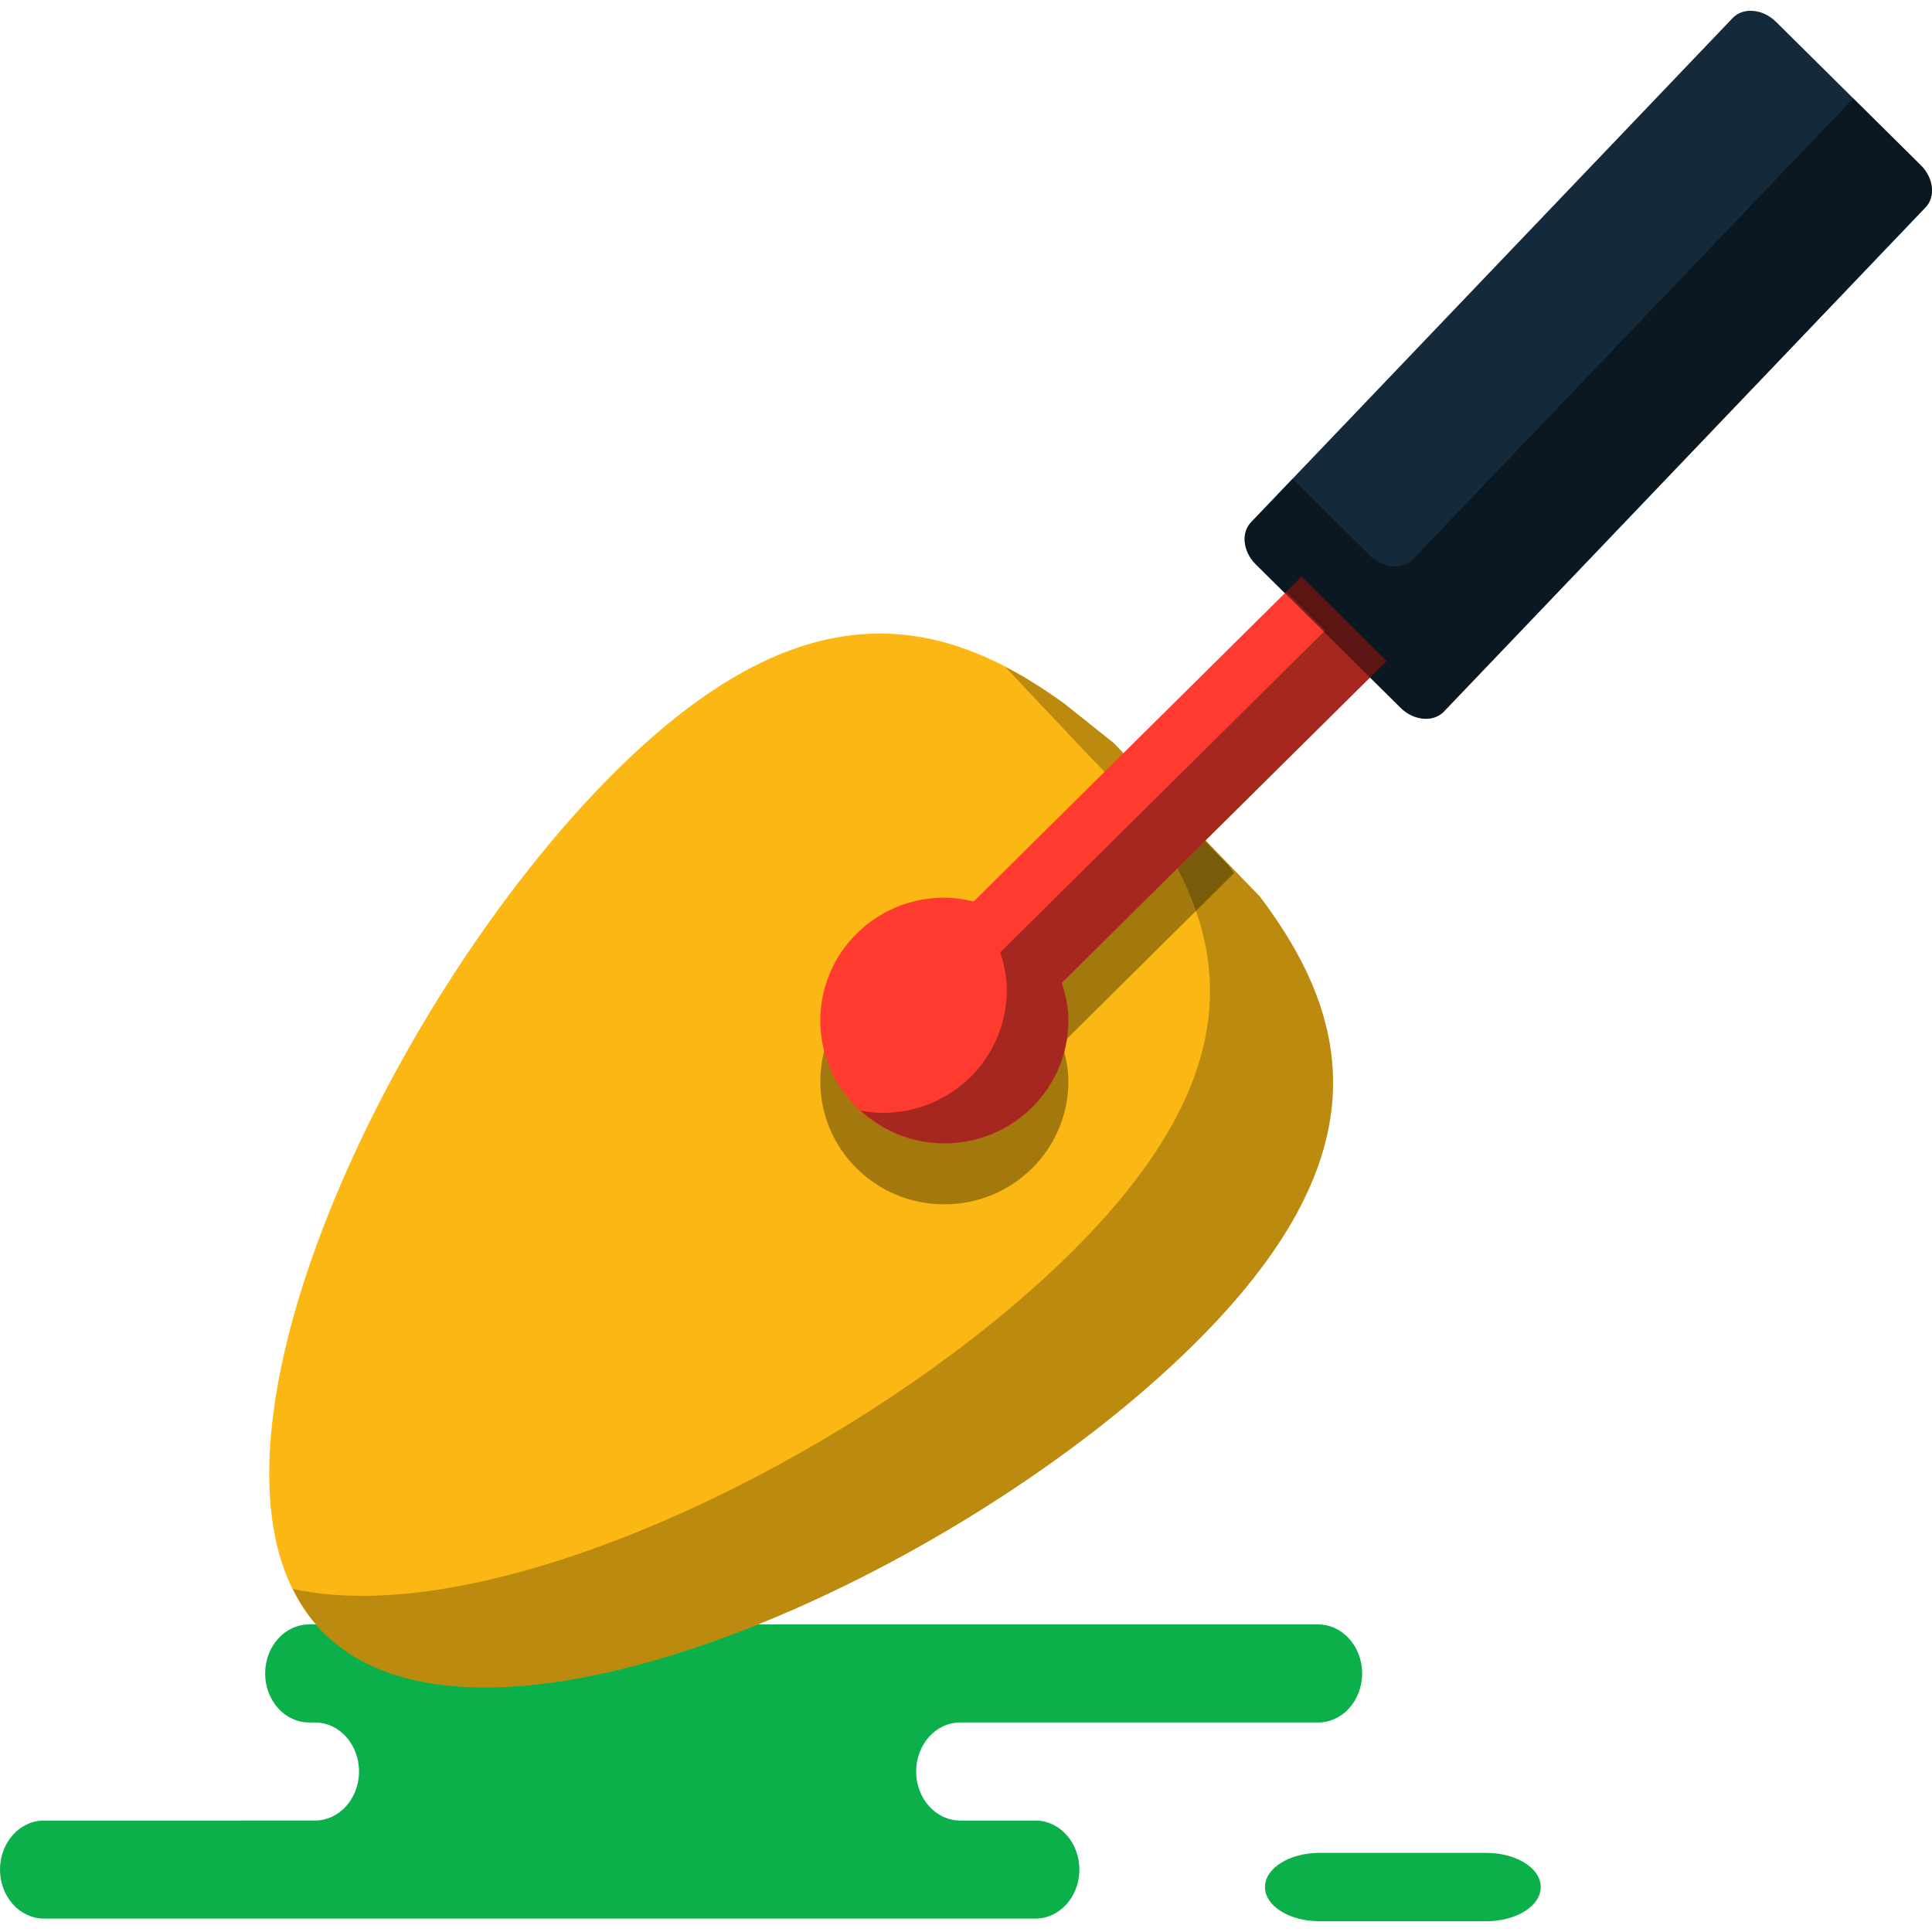 <?xml version="1.0" encoding="iso-8859-1"?>
<!-- Generator: Adobe Illustrator 19.1.0, SVG Export Plug-In . SVG Version: 6.00 Build 0)  -->
<svg version="1.1" id="Capa_1" xmlns="http://www.w3.org/2000/svg" xmlns:xlink="http://www.w3.org/1999/xlink" x="0px" y="0px"
	 viewBox="0 0 218.332 218.332" style="enable-background:new 0 0 218.332 218.332;" xml:space="preserve">
<g>
	<g id="group-84svg">
		<path id="path-1_151_" style="fill:#0CB04A;" d="M49.183,183.574H34.936c-2.746,0-4.973,2.48-4.973,5.541
			c0,3.06,2.227,5.54,4.973,5.54H35.6c2.746,0,4.973,2.48,4.973,5.541c0,3.06-2.227,5.54-4.973,5.54H4.973
			c-2.747,0-4.973,2.482-4.973,5.541c0,3.06,2.226,5.541,4.973,5.541h36.805h75.228c2.747,0,4.974-2.481,4.974-5.541
			c0-3.059-2.227-5.541-4.974-5.541h-8.499c-2.748,0-4.974-2.48-4.974-5.54c0-3.061,2.226-5.541,4.974-5.541h40.451
			c2.747,0,4.974-2.48,4.974-5.54c0-3.061-2.227-5.541-4.974-5.541h-9.56H49.183z"/>
		<path id="path-2_151_" style="fill:#0CB04A;" d="M149.106,217.116c-3.399,0-6.154-1.729-6.154-3.863
			c0-2.132,2.755-3.862,6.154-3.862h18.858c3.399,0,6.155,1.73,6.155,3.862c0,2.134-2.756,3.863-6.155,3.863H149.106z"/>
		<path id="path-3_151_" style="fill:#142A3B;" d="M158.271,79.977c1.474,1.461,3.648,1.677,4.854,0.482l18.921-19.802
			l35.508-37.174c1.206-1.198,0.986-3.347-0.489-4.81l-16.356-16.2c-1.473-1.461-3.647-1.679-4.853-0.486L141.43,58.965
			c-1.209,1.198-0.989,3.349,0.486,4.811L158.271,79.977z"/>
		<path id="path-4_150_" style="fill:#FBB713;" d="M137.131,95.899l5.237,5.408c10.888,14.4,13.475,29.895-7.399,50.573
			c-26.448,26.2-80.303,50.563-98.353,32.684c-18.049-17.882,6.543-71.234,32.99-97.434c20.718-20.527,36.277-18.153,50.723-7.573
			l5.586,4.457L137.131,95.899z"/>
		<path id="path-5_150_" style="opacity:0.25;fill:#020403;enable-background:new    ;" d="M142.368,101.307l-5.237-5.408
			l-11.216-11.885l-5.586-4.457c-2.216-1.623-4.464-3.022-6.747-4.207l9.638,10.214l5.238,5.407
			c10.888,14.401,13.475,29.897-7.4,50.574c-22.466,22.257-64.699,43.171-87.972,38.008c0.923,1.872,2.074,3.567,3.53,5.011
			c18.05,17.879,71.905-6.484,98.353-32.685C155.844,131.202,153.256,115.707,142.368,101.307z"/>
		<path id="path-6_148_" style="opacity:0.35;fill:#020403;enable-background:new    ;" d="M138.89,97.861l-5.237-5.408
			l-3.457-3.662l-20.163,19.975c-1.066-0.257-2.168-0.433-3.314-0.433c-7.742,0-14.015,6.214-14.015,13.885
			c0,7.668,6.273,13.883,14.015,13.883c7.741,0,14.015-6.215,14.015-13.883c0-1.497-0.299-2.911-0.741-4.259l19.473-19.292
			C139.27,98.398,139.092,98.129,138.89,97.861z"/>
		<path id="path-7_148_" style="fill:#FF3A2F;" d="M156.701,74.701l-9.62-9.527l-37.048,36.703
			c-1.066-0.259-2.168-0.434-3.314-0.434c-7.742,0-14.015,6.214-14.015,13.884c0,7.669,6.273,13.884,14.015,13.884
			c7.741,0,14.015-6.215,14.015-13.884c0-1.496-0.299-2.911-0.741-4.258L156.701,74.701z"/>
		<path id="path-8_145_" style="opacity:0.45;fill:#020403;enable-background:new    ;" d="M217.065,18.673l-7.629-7.557
			l-30.868,32.315l-18.92,19.803c-1.207,1.195-3.38,0.979-4.855-0.483l-8.725-8.642l-4.638,4.856
			c-1.209,1.198-0.989,3.349,0.486,4.811l16.355,16.201c1.474,1.461,3.648,1.677,4.854,0.482l18.921-19.802l35.508-37.174
			C218.76,22.285,218.54,20.135,217.065,18.673z"/>
		<path id="path-9_139_" style="opacity:0.35;fill:#020403;enable-background:new    ;" d="M156.701,74.701l-9.62-9.527
			l-1.738,1.722l4.403,4.361l-36.708,36.367c0.441,1.347,0.741,2.762,0.741,4.258c0,7.669-6.273,13.884-14.015,13.884
			c-0.858,0-1.687-0.104-2.502-0.25c2.496,2.274,5.797,3.695,9.457,3.695c7.741,0,14.015-6.215,14.015-13.883
			c0-1.497-0.299-2.912-0.741-4.259L156.701,74.701z"/>
	</g>
</g>
<g>
</g>
<g>
</g>
<g>
</g>
<g>
</g>
<g>
</g>
<g>
</g>
<g>
</g>
<g>
</g>
<g>
</g>
<g>
</g>
<g>
</g>
<g>
</g>
<g>
</g>
<g>
</g>
<g>
</g>
</svg>
